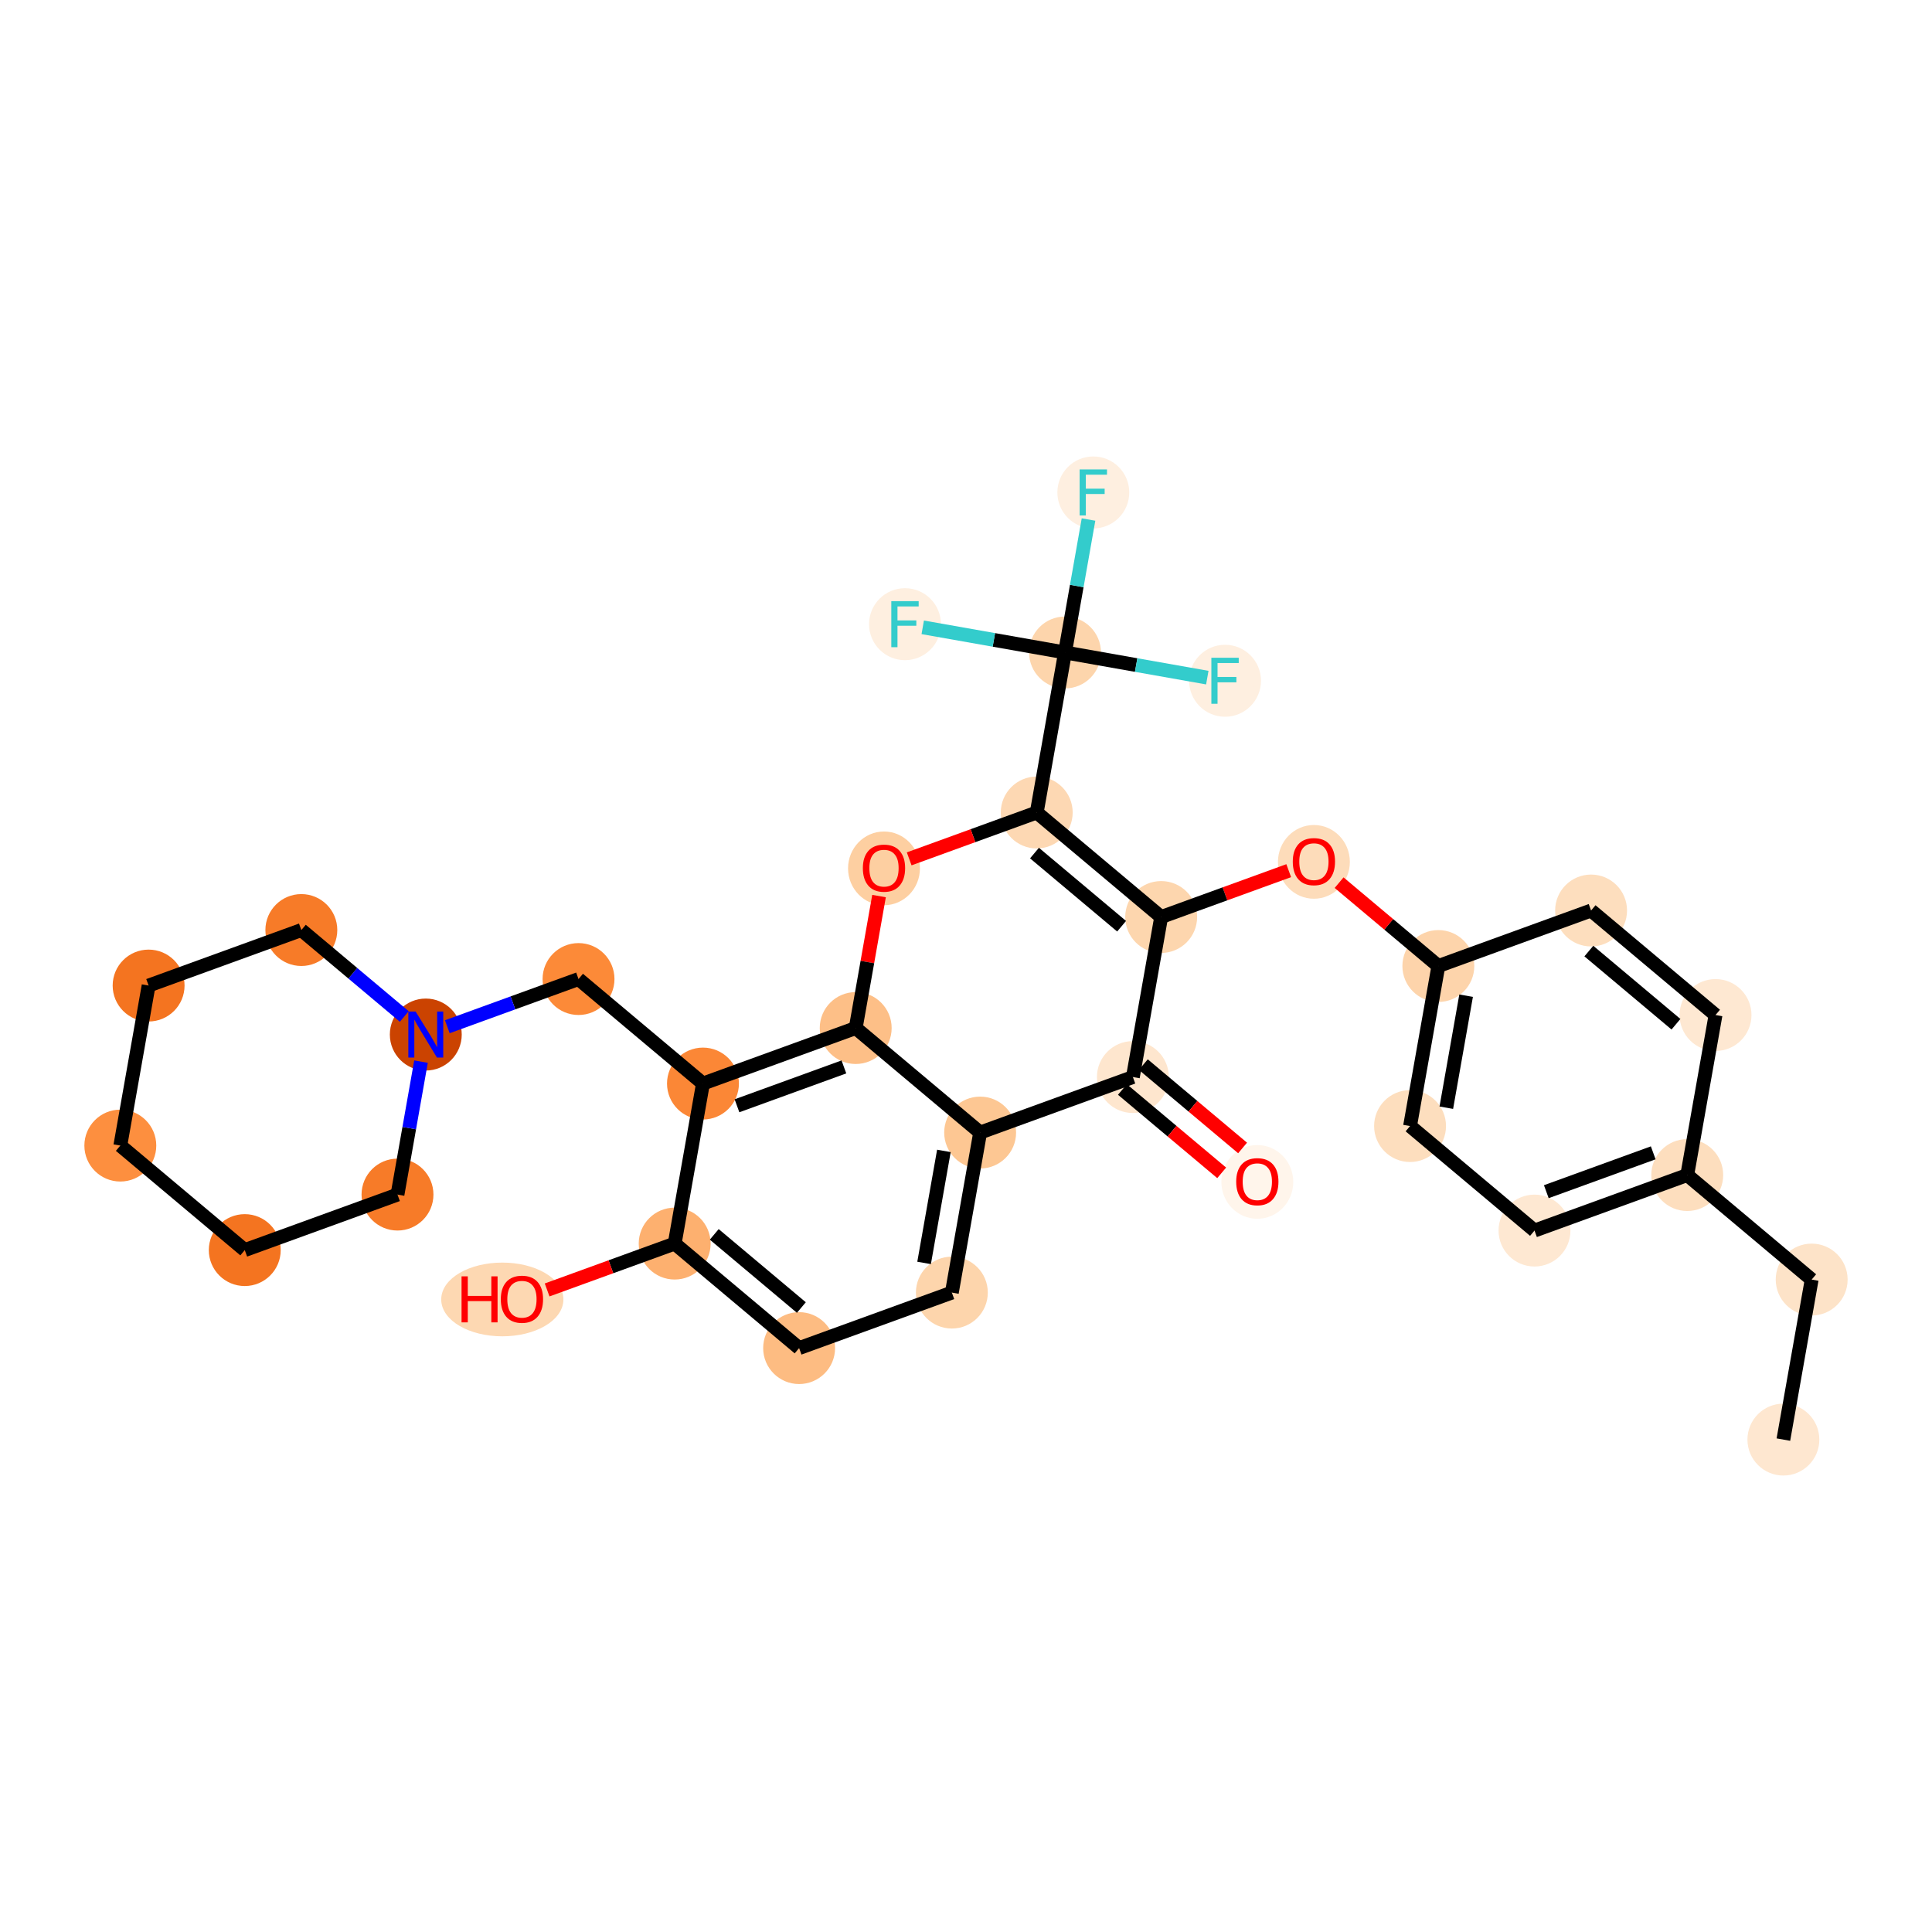 <?xml version='1.0' encoding='iso-8859-1'?>
<svg version='1.1' baseProfile='full'
              xmlns='http://www.w3.org/2000/svg'
                      xmlns:rdkit='http://www.rdkit.org/xml'
                      xmlns:xlink='http://www.w3.org/1999/xlink'
                  xml:space='preserve'
width='280px' height='280px' viewBox='0 0 280 280'>
<!-- END OF HEADER -->
<rect style='opacity:1.0;fill:#FFFFFF;stroke:none' width='280' height='280' x='0' y='0'> </rect>
<ellipse cx='258.462' cy='208.637' rx='4.71' ry='4.71'  style='fill:#FEE7D0;fill-rule:evenodd;stroke:#FEE7D0;stroke-width:1.0px;stroke-linecap:butt;stroke-linejoin:miter;stroke-opacity:1' />
<ellipse cx='262.562' cy='185.445' rx='4.71' ry='4.71'  style='fill:#FDE3C8;fill-rule:evenodd;stroke:#FDE3C8;stroke-width:1.0px;stroke-linecap:butt;stroke-linejoin:miter;stroke-opacity:1' />
<ellipse cx='244.527' cy='170.297' rx='4.71' ry='4.71'  style='fill:#FDDEBE;fill-rule:evenodd;stroke:#FDDEBE;stroke-width:1.0px;stroke-linecap:butt;stroke-linejoin:miter;stroke-opacity:1' />
<ellipse cx='222.392' cy='178.343' rx='4.71' ry='4.71'  style='fill:#FEE8D2;fill-rule:evenodd;stroke:#FEE8D2;stroke-width:1.0px;stroke-linecap:butt;stroke-linejoin:miter;stroke-opacity:1' />
<ellipse cx='204.356' cy='163.196' rx='4.71' ry='4.71'  style='fill:#FDDEBE;fill-rule:evenodd;stroke:#FDDEBE;stroke-width:1.0px;stroke-linecap:butt;stroke-linejoin:miter;stroke-opacity:1' />
<ellipse cx='208.457' cy='140.003' rx='4.71' ry='4.71'  style='fill:#FDD4AB;fill-rule:evenodd;stroke:#FDD4AB;stroke-width:1.0px;stroke-linecap:butt;stroke-linejoin:miter;stroke-opacity:1' />
<ellipse cx='190.421' cy='124.908' rx='4.71' ry='4.843'  style='fill:#FDDCBA;fill-rule:evenodd;stroke:#FDDCBA;stroke-width:1.0px;stroke-linecap:butt;stroke-linejoin:miter;stroke-opacity:1' />
<ellipse cx='168.286' cy='132.901' rx='4.71' ry='4.71'  style='fill:#FDD6AE;fill-rule:evenodd;stroke:#FDD6AE;stroke-width:1.0px;stroke-linecap:butt;stroke-linejoin:miter;stroke-opacity:1' />
<ellipse cx='150.251' cy='117.754' rx='4.71' ry='4.71'  style='fill:#FDD8B3;fill-rule:evenodd;stroke:#FDD8B3;stroke-width:1.0px;stroke-linecap:butt;stroke-linejoin:miter;stroke-opacity:1' />
<ellipse cx='154.351' cy='94.561' rx='4.71' ry='4.71'  style='fill:#FDD5AC;fill-rule:evenodd;stroke:#FDD5AC;stroke-width:1.0px;stroke-linecap:butt;stroke-linejoin:miter;stroke-opacity:1' />
<ellipse cx='158.451' cy='71.369' rx='4.71' ry='4.716'  style='fill:#FEEFE0;fill-rule:evenodd;stroke:#FEEFE0;stroke-width:1.0px;stroke-linecap:butt;stroke-linejoin:miter;stroke-opacity:1' />
<ellipse cx='131.158' cy='90.461' rx='4.71' ry='4.716'  style='fill:#FEEFE0;fill-rule:evenodd;stroke:#FEEFE0;stroke-width:1.0px;stroke-linecap:butt;stroke-linejoin:miter;stroke-opacity:1' />
<ellipse cx='177.543' cy='98.662' rx='4.71' ry='4.716'  style='fill:#FEEFE0;fill-rule:evenodd;stroke:#FEEFE0;stroke-width:1.0px;stroke-linecap:butt;stroke-linejoin:miter;stroke-opacity:1' />
<ellipse cx='128.115' cy='125.851' rx='4.71' ry='4.843'  style='fill:#FDCFA1;fill-rule:evenodd;stroke:#FDCFA1;stroke-width:1.0px;stroke-linecap:butt;stroke-linejoin:miter;stroke-opacity:1' />
<ellipse cx='124.015' cy='148.992' rx='4.71' ry='4.71'  style='fill:#FDBF87;fill-rule:evenodd;stroke:#FDBF87;stroke-width:1.0px;stroke-linecap:butt;stroke-linejoin:miter;stroke-opacity:1' />
<ellipse cx='101.879' cy='157.037' rx='4.71' ry='4.71'  style='fill:#FB8736;fill-rule:evenodd;stroke:#FB8736;stroke-width:1.0px;stroke-linecap:butt;stroke-linejoin:miter;stroke-opacity:1' />
<ellipse cx='83.844' cy='141.89' rx='4.71' ry='4.71'  style='fill:#FC8A38;fill-rule:evenodd;stroke:#FC8A38;stroke-width:1.0px;stroke-linecap:butt;stroke-linejoin:miter;stroke-opacity:1' />
<ellipse cx='61.709' cy='149.935' rx='4.71' ry='4.716'  style='fill:#CB4301;fill-rule:evenodd;stroke:#CB4301;stroke-width:1.0px;stroke-linecap:butt;stroke-linejoin:miter;stroke-opacity:1' />
<ellipse cx='43.673' cy='134.788' rx='4.71' ry='4.71'  style='fill:#F77B28;fill-rule:evenodd;stroke:#F77B28;stroke-width:1.0px;stroke-linecap:butt;stroke-linejoin:miter;stroke-opacity:1' />
<ellipse cx='21.538' cy='142.834' rx='4.71' ry='4.71'  style='fill:#F47420;fill-rule:evenodd;stroke:#F47420;stroke-width:1.0px;stroke-linecap:butt;stroke-linejoin:miter;stroke-opacity:1' />
<ellipse cx='17.438' cy='166.026' rx='4.71' ry='4.71'  style='fill:#FD8F3F;fill-rule:evenodd;stroke:#FD8F3F;stroke-width:1.0px;stroke-linecap:butt;stroke-linejoin:miter;stroke-opacity:1' />
<ellipse cx='35.473' cy='181.173' rx='4.71' ry='4.71'  style='fill:#F47420;fill-rule:evenodd;stroke:#F47420;stroke-width:1.0px;stroke-linecap:butt;stroke-linejoin:miter;stroke-opacity:1' />
<ellipse cx='57.608' cy='173.128' rx='4.71' ry='4.71'  style='fill:#F77B28;fill-rule:evenodd;stroke:#F77B28;stroke-width:1.0px;stroke-linecap:butt;stroke-linejoin:miter;stroke-opacity:1' />
<ellipse cx='97.779' cy='180.23' rx='4.71' ry='4.71'  style='fill:#FDB06F;fill-rule:evenodd;stroke:#FDB06F;stroke-width:1.0px;stroke-linecap:butt;stroke-linejoin:miter;stroke-opacity:1' />
<ellipse cx='72.799' cy='188.327' rx='8.354' ry='4.843'  style='fill:#FDD8B2;fill-rule:evenodd;stroke:#FDD8B2;stroke-width:1.0px;stroke-linecap:butt;stroke-linejoin:miter;stroke-opacity:1' />
<ellipse cx='115.814' cy='195.377' rx='4.71' ry='4.71'  style='fill:#FDBC82;fill-rule:evenodd;stroke:#FDBC82;stroke-width:1.0px;stroke-linecap:butt;stroke-linejoin:miter;stroke-opacity:1' />
<ellipse cx='137.95' cy='187.332' rx='4.71' ry='4.71'  style='fill:#FDD5AC;fill-rule:evenodd;stroke:#FDD5AC;stroke-width:1.0px;stroke-linecap:butt;stroke-linejoin:miter;stroke-opacity:1' />
<ellipse cx='142.05' cy='164.139' rx='4.71' ry='4.71'  style='fill:#FDC793;fill-rule:evenodd;stroke:#FDC793;stroke-width:1.0px;stroke-linecap:butt;stroke-linejoin:miter;stroke-opacity:1' />
<ellipse cx='164.186' cy='156.094' rx='4.71' ry='4.71'  style='fill:#FEE6CE;fill-rule:evenodd;stroke:#FEE6CE;stroke-width:1.0px;stroke-linecap:butt;stroke-linejoin:miter;stroke-opacity:1' />
<ellipse cx='182.221' cy='171.293' rx='4.71' ry='4.843'  style='fill:#FFF5EB;fill-rule:evenodd;stroke:#FFF5EB;stroke-width:1.0px;stroke-linecap:butt;stroke-linejoin:miter;stroke-opacity:1' />
<ellipse cx='230.592' cy='131.958' rx='4.71' ry='4.71'  style='fill:#FDDEBE;fill-rule:evenodd;stroke:#FDDEBE;stroke-width:1.0px;stroke-linecap:butt;stroke-linejoin:miter;stroke-opacity:1' />
<ellipse cx='248.627' cy='147.105' rx='4.71' ry='4.71'  style='fill:#FEE8D2;fill-rule:evenodd;stroke:#FEE8D2;stroke-width:1.0px;stroke-linecap:butt;stroke-linejoin:miter;stroke-opacity:1' />
<path class='bond-0 atom-0 atom-1' d='M 258.462,208.637 L 262.562,185.445' style='fill:none;fill-rule:evenodd;stroke:#000000;stroke-width:2.0px;stroke-linecap:butt;stroke-linejoin:miter;stroke-opacity:1' />
<path class='bond-1 atom-1 atom-2' d='M 262.562,185.445 L 244.527,170.297' style='fill:none;fill-rule:evenodd;stroke:#000000;stroke-width:2.0px;stroke-linecap:butt;stroke-linejoin:miter;stroke-opacity:1' />
<path class='bond-2 atom-2 atom-3' d='M 244.527,170.297 L 222.392,178.343' style='fill:none;fill-rule:evenodd;stroke:#000000;stroke-width:2.0px;stroke-linecap:butt;stroke-linejoin:miter;stroke-opacity:1' />
<path class='bond-2 atom-2 atom-3' d='M 239.598,167.077 L 224.103,172.709' style='fill:none;fill-rule:evenodd;stroke:#000000;stroke-width:2.0px;stroke-linecap:butt;stroke-linejoin:miter;stroke-opacity:1' />
<path class='bond-31 atom-31 atom-2' d='M 248.627,147.105 L 244.527,170.297' style='fill:none;fill-rule:evenodd;stroke:#000000;stroke-width:2.0px;stroke-linecap:butt;stroke-linejoin:miter;stroke-opacity:1' />
<path class='bond-3 atom-3 atom-4' d='M 222.392,178.343 L 204.356,163.196' style='fill:none;fill-rule:evenodd;stroke:#000000;stroke-width:2.0px;stroke-linecap:butt;stroke-linejoin:miter;stroke-opacity:1' />
<path class='bond-4 atom-4 atom-5' d='M 204.356,163.196 L 208.457,140.003' style='fill:none;fill-rule:evenodd;stroke:#000000;stroke-width:2.0px;stroke-linecap:butt;stroke-linejoin:miter;stroke-opacity:1' />
<path class='bond-4 atom-4 atom-5' d='M 209.61,160.537 L 212.48,144.302' style='fill:none;fill-rule:evenodd;stroke:#000000;stroke-width:2.0px;stroke-linecap:butt;stroke-linejoin:miter;stroke-opacity:1' />
<path class='bond-5 atom-5 atom-6' d='M 208.457,140.003 L 201.264,133.962' style='fill:none;fill-rule:evenodd;stroke:#000000;stroke-width:2.0px;stroke-linecap:butt;stroke-linejoin:miter;stroke-opacity:1' />
<path class='bond-5 atom-5 atom-6' d='M 201.264,133.962 L 194.072,127.922' style='fill:none;fill-rule:evenodd;stroke:#FF0000;stroke-width:2.0px;stroke-linecap:butt;stroke-linejoin:miter;stroke-opacity:1' />
<path class='bond-29 atom-5 atom-30' d='M 208.457,140.003 L 230.592,131.958' style='fill:none;fill-rule:evenodd;stroke:#000000;stroke-width:2.0px;stroke-linecap:butt;stroke-linejoin:miter;stroke-opacity:1' />
<path class='bond-6 atom-6 atom-7' d='M 186.771,126.183 L 177.528,129.542' style='fill:none;fill-rule:evenodd;stroke:#FF0000;stroke-width:2.0px;stroke-linecap:butt;stroke-linejoin:miter;stroke-opacity:1' />
<path class='bond-6 atom-6 atom-7' d='M 177.528,129.542 L 168.286,132.901' style='fill:none;fill-rule:evenodd;stroke:#000000;stroke-width:2.0px;stroke-linecap:butt;stroke-linejoin:miter;stroke-opacity:1' />
<path class='bond-7 atom-7 atom-8' d='M 168.286,132.901 L 150.251,117.754' style='fill:none;fill-rule:evenodd;stroke:#000000;stroke-width:2.0px;stroke-linecap:butt;stroke-linejoin:miter;stroke-opacity:1' />
<path class='bond-7 atom-7 atom-8' d='M 162.551,134.236 L 149.926,123.633' style='fill:none;fill-rule:evenodd;stroke:#000000;stroke-width:2.0px;stroke-linecap:butt;stroke-linejoin:miter;stroke-opacity:1' />
<path class='bond-32 atom-28 atom-7' d='M 164.186,156.094 L 168.286,132.901' style='fill:none;fill-rule:evenodd;stroke:#000000;stroke-width:2.0px;stroke-linecap:butt;stroke-linejoin:miter;stroke-opacity:1' />
<path class='bond-8 atom-8 atom-9' d='M 150.251,117.754 L 154.351,94.561' style='fill:none;fill-rule:evenodd;stroke:#000000;stroke-width:2.0px;stroke-linecap:butt;stroke-linejoin:miter;stroke-opacity:1' />
<path class='bond-12 atom-8 atom-13' d='M 150.251,117.754 L 141.008,121.113' style='fill:none;fill-rule:evenodd;stroke:#000000;stroke-width:2.0px;stroke-linecap:butt;stroke-linejoin:miter;stroke-opacity:1' />
<path class='bond-12 atom-8 atom-13' d='M 141.008,121.113 L 131.766,124.472' style='fill:none;fill-rule:evenodd;stroke:#FF0000;stroke-width:2.0px;stroke-linecap:butt;stroke-linejoin:miter;stroke-opacity:1' />
<path class='bond-9 atom-9 atom-10' d='M 154.351,94.561 L 156.054,84.927' style='fill:none;fill-rule:evenodd;stroke:#000000;stroke-width:2.0px;stroke-linecap:butt;stroke-linejoin:miter;stroke-opacity:1' />
<path class='bond-9 atom-9 atom-10' d='M 156.054,84.927 L 157.757,75.293' style='fill:none;fill-rule:evenodd;stroke:#33CCCC;stroke-width:2.0px;stroke-linecap:butt;stroke-linejoin:miter;stroke-opacity:1' />
<path class='bond-10 atom-9 atom-11' d='M 154.351,94.561 L 144.04,92.739' style='fill:none;fill-rule:evenodd;stroke:#000000;stroke-width:2.0px;stroke-linecap:butt;stroke-linejoin:miter;stroke-opacity:1' />
<path class='bond-10 atom-9 atom-11' d='M 144.04,92.739 L 133.73,90.916' style='fill:none;fill-rule:evenodd;stroke:#33CCCC;stroke-width:2.0px;stroke-linecap:butt;stroke-linejoin:miter;stroke-opacity:1' />
<path class='bond-11 atom-9 atom-12' d='M 154.351,94.561 L 164.661,96.384' style='fill:none;fill-rule:evenodd;stroke:#000000;stroke-width:2.0px;stroke-linecap:butt;stroke-linejoin:miter;stroke-opacity:1' />
<path class='bond-11 atom-9 atom-12' d='M 164.661,96.384 L 174.972,98.207' style='fill:none;fill-rule:evenodd;stroke:#33CCCC;stroke-width:2.0px;stroke-linecap:butt;stroke-linejoin:miter;stroke-opacity:1' />
<path class='bond-13 atom-13 atom-14' d='M 127.396,129.864 L 125.706,139.428' style='fill:none;fill-rule:evenodd;stroke:#FF0000;stroke-width:2.0px;stroke-linecap:butt;stroke-linejoin:miter;stroke-opacity:1' />
<path class='bond-13 atom-13 atom-14' d='M 125.706,139.428 L 124.015,148.992' style='fill:none;fill-rule:evenodd;stroke:#000000;stroke-width:2.0px;stroke-linecap:butt;stroke-linejoin:miter;stroke-opacity:1' />
<path class='bond-14 atom-14 atom-15' d='M 124.015,148.992 L 101.879,157.037' style='fill:none;fill-rule:evenodd;stroke:#000000;stroke-width:2.0px;stroke-linecap:butt;stroke-linejoin:miter;stroke-opacity:1' />
<path class='bond-14 atom-14 atom-15' d='M 122.304,154.626 L 106.809,160.258' style='fill:none;fill-rule:evenodd;stroke:#000000;stroke-width:2.0px;stroke-linecap:butt;stroke-linejoin:miter;stroke-opacity:1' />
<path class='bond-33 atom-27 atom-14' d='M 142.05,164.139 L 124.015,148.992' style='fill:none;fill-rule:evenodd;stroke:#000000;stroke-width:2.0px;stroke-linecap:butt;stroke-linejoin:miter;stroke-opacity:1' />
<path class='bond-15 atom-15 atom-16' d='M 101.879,157.037 L 83.844,141.89' style='fill:none;fill-rule:evenodd;stroke:#000000;stroke-width:2.0px;stroke-linecap:butt;stroke-linejoin:miter;stroke-opacity:1' />
<path class='bond-22 atom-15 atom-23' d='M 101.879,157.037 L 97.779,180.23' style='fill:none;fill-rule:evenodd;stroke:#000000;stroke-width:2.0px;stroke-linecap:butt;stroke-linejoin:miter;stroke-opacity:1' />
<path class='bond-16 atom-16 atom-17' d='M 83.844,141.89 L 74.336,145.346' style='fill:none;fill-rule:evenodd;stroke:#000000;stroke-width:2.0px;stroke-linecap:butt;stroke-linejoin:miter;stroke-opacity:1' />
<path class='bond-16 atom-16 atom-17' d='M 74.336,145.346 L 64.827,148.802' style='fill:none;fill-rule:evenodd;stroke:#0000FF;stroke-width:2.0px;stroke-linecap:butt;stroke-linejoin:miter;stroke-opacity:1' />
<path class='bond-17 atom-17 atom-18' d='M 58.59,147.317 L 51.132,141.052' style='fill:none;fill-rule:evenodd;stroke:#0000FF;stroke-width:2.0px;stroke-linecap:butt;stroke-linejoin:miter;stroke-opacity:1' />
<path class='bond-17 atom-17 atom-18' d='M 51.132,141.052 L 43.673,134.788' style='fill:none;fill-rule:evenodd;stroke:#000000;stroke-width:2.0px;stroke-linecap:butt;stroke-linejoin:miter;stroke-opacity:1' />
<path class='bond-34 atom-22 atom-17' d='M 57.608,173.128 L 59.312,163.494' style='fill:none;fill-rule:evenodd;stroke:#000000;stroke-width:2.0px;stroke-linecap:butt;stroke-linejoin:miter;stroke-opacity:1' />
<path class='bond-34 atom-22 atom-17' d='M 59.312,163.494 L 61.015,153.859' style='fill:none;fill-rule:evenodd;stroke:#0000FF;stroke-width:2.0px;stroke-linecap:butt;stroke-linejoin:miter;stroke-opacity:1' />
<path class='bond-18 atom-18 atom-19' d='M 43.673,134.788 L 21.538,142.834' style='fill:none;fill-rule:evenodd;stroke:#000000;stroke-width:2.0px;stroke-linecap:butt;stroke-linejoin:miter;stroke-opacity:1' />
<path class='bond-19 atom-19 atom-20' d='M 21.538,142.834 L 17.438,166.026' style='fill:none;fill-rule:evenodd;stroke:#000000;stroke-width:2.0px;stroke-linecap:butt;stroke-linejoin:miter;stroke-opacity:1' />
<path class='bond-20 atom-20 atom-21' d='M 17.438,166.026 L 35.473,181.173' style='fill:none;fill-rule:evenodd;stroke:#000000;stroke-width:2.0px;stroke-linecap:butt;stroke-linejoin:miter;stroke-opacity:1' />
<path class='bond-21 atom-21 atom-22' d='M 35.473,181.173 L 57.608,173.128' style='fill:none;fill-rule:evenodd;stroke:#000000;stroke-width:2.0px;stroke-linecap:butt;stroke-linejoin:miter;stroke-opacity:1' />
<path class='bond-23 atom-23 atom-24' d='M 97.779,180.23 L 88.537,183.589' style='fill:none;fill-rule:evenodd;stroke:#000000;stroke-width:2.0px;stroke-linecap:butt;stroke-linejoin:miter;stroke-opacity:1' />
<path class='bond-23 atom-23 atom-24' d='M 88.537,183.589 L 79.294,186.948' style='fill:none;fill-rule:evenodd;stroke:#FF0000;stroke-width:2.0px;stroke-linecap:butt;stroke-linejoin:miter;stroke-opacity:1' />
<path class='bond-24 atom-23 atom-25' d='M 97.779,180.23 L 115.814,195.377' style='fill:none;fill-rule:evenodd;stroke:#000000;stroke-width:2.0px;stroke-linecap:butt;stroke-linejoin:miter;stroke-opacity:1' />
<path class='bond-24 atom-23 atom-25' d='M 103.514,178.895 L 116.139,189.498' style='fill:none;fill-rule:evenodd;stroke:#000000;stroke-width:2.0px;stroke-linecap:butt;stroke-linejoin:miter;stroke-opacity:1' />
<path class='bond-25 atom-25 atom-26' d='M 115.814,195.377 L 137.95,187.332' style='fill:none;fill-rule:evenodd;stroke:#000000;stroke-width:2.0px;stroke-linecap:butt;stroke-linejoin:miter;stroke-opacity:1' />
<path class='bond-26 atom-26 atom-27' d='M 137.95,187.332 L 142.05,164.139' style='fill:none;fill-rule:evenodd;stroke:#000000;stroke-width:2.0px;stroke-linecap:butt;stroke-linejoin:miter;stroke-opacity:1' />
<path class='bond-26 atom-26 atom-27' d='M 133.926,183.033 L 136.797,166.798' style='fill:none;fill-rule:evenodd;stroke:#000000;stroke-width:2.0px;stroke-linecap:butt;stroke-linejoin:miter;stroke-opacity:1' />
<path class='bond-27 atom-27 atom-28' d='M 142.05,164.139 L 164.186,156.094' style='fill:none;fill-rule:evenodd;stroke:#000000;stroke-width:2.0px;stroke-linecap:butt;stroke-linejoin:miter;stroke-opacity:1' />
<path class='bond-28 atom-28 atom-29' d='M 162.671,157.897 L 169.863,163.938' style='fill:none;fill-rule:evenodd;stroke:#000000;stroke-width:2.0px;stroke-linecap:butt;stroke-linejoin:miter;stroke-opacity:1' />
<path class='bond-28 atom-28 atom-29' d='M 169.863,163.938 L 177.056,169.978' style='fill:none;fill-rule:evenodd;stroke:#FF0000;stroke-width:2.0px;stroke-linecap:butt;stroke-linejoin:miter;stroke-opacity:1' />
<path class='bond-28 atom-28 atom-29' d='M 165.7,154.29 L 172.893,160.331' style='fill:none;fill-rule:evenodd;stroke:#000000;stroke-width:2.0px;stroke-linecap:butt;stroke-linejoin:miter;stroke-opacity:1' />
<path class='bond-28 atom-28 atom-29' d='M 172.893,160.331 L 180.085,166.371' style='fill:none;fill-rule:evenodd;stroke:#FF0000;stroke-width:2.0px;stroke-linecap:butt;stroke-linejoin:miter;stroke-opacity:1' />
<path class='bond-30 atom-30 atom-31' d='M 230.592,131.958 L 248.627,147.105' style='fill:none;fill-rule:evenodd;stroke:#000000;stroke-width:2.0px;stroke-linecap:butt;stroke-linejoin:miter;stroke-opacity:1' />
<path class='bond-30 atom-30 atom-31' d='M 230.268,137.837 L 242.893,148.44' style='fill:none;fill-rule:evenodd;stroke:#000000;stroke-width:2.0px;stroke-linecap:butt;stroke-linejoin:miter;stroke-opacity:1' />
<path  class='atom-6' d='M 187.36 124.875
Q 187.36 123.273, 188.151 122.378
Q 188.942 121.483, 190.421 121.483
Q 191.9 121.483, 192.692 122.378
Q 193.483 123.273, 193.483 124.875
Q 193.483 126.495, 192.682 127.418
Q 191.882 128.332, 190.421 128.332
Q 188.952 128.332, 188.151 127.418
Q 187.36 126.504, 187.36 124.875
M 190.421 127.578
Q 191.439 127.578, 191.985 126.9
Q 192.541 126.212, 192.541 124.875
Q 192.541 123.565, 191.985 122.906
Q 191.439 122.237, 190.421 122.237
Q 189.404 122.237, 188.848 122.896
Q 188.302 123.556, 188.302 124.875
Q 188.302 126.222, 188.848 126.9
Q 189.404 127.578, 190.421 127.578
' fill='#FF0000'/>
<path  class='atom-10' d='M 156.468 68.034
L 160.434 68.034
L 160.434 68.797
L 157.363 68.797
L 157.363 70.822
L 160.095 70.822
L 160.095 71.595
L 157.363 71.595
L 157.363 74.704
L 156.468 74.704
L 156.468 68.034
' fill='#33CCCC'/>
<path  class='atom-11' d='M 129.175 87.126
L 133.141 87.126
L 133.141 87.889
L 130.07 87.889
L 130.07 89.915
L 132.802 89.915
L 132.802 90.687
L 130.07 90.687
L 130.07 93.796
L 129.175 93.796
L 129.175 87.126
' fill='#33CCCC'/>
<path  class='atom-12' d='M 175.56 95.327
L 179.527 95.327
L 179.527 96.09
L 176.455 96.09
L 176.455 98.115
L 179.187 98.115
L 179.187 98.888
L 176.455 98.888
L 176.455 101.997
L 175.56 101.997
L 175.56 95.327
' fill='#33CCCC'/>
<path  class='atom-13' d='M 125.053 125.818
Q 125.053 124.217, 125.845 123.322
Q 126.636 122.427, 128.115 122.427
Q 129.594 122.427, 130.386 123.322
Q 131.177 124.217, 131.177 125.818
Q 131.177 127.439, 130.376 128.362
Q 129.575 129.276, 128.115 129.276
Q 126.645 129.276, 125.845 128.362
Q 125.053 127.448, 125.053 125.818
M 128.115 128.522
Q 129.133 128.522, 129.679 127.844
Q 130.235 127.156, 130.235 125.818
Q 130.235 124.509, 129.679 123.849
Q 129.133 123.18, 128.115 123.18
Q 127.098 123.18, 126.542 123.84
Q 125.995 124.499, 125.995 125.818
Q 125.995 127.165, 126.542 127.844
Q 127.098 128.522, 128.115 128.522
' fill='#FF0000'/>
<path  class='atom-17' d='M 60.234 146.6
L 62.42 150.133
Q 62.637 150.482, 62.985 151.113
Q 63.334 151.744, 63.353 151.782
L 63.353 146.6
L 64.238 146.6
L 64.238 153.27
L 63.324 153.27
L 60.979 149.408
Q 60.705 148.956, 60.413 148.438
Q 60.131 147.919, 60.046 147.759
L 60.046 153.27
L 59.179 153.27
L 59.179 146.6
L 60.234 146.6
' fill='#0000FF'/>
<path  class='atom-24' d='M 66.892 184.978
L 67.796 184.978
L 67.796 187.814
L 71.206 187.814
L 71.206 184.978
L 72.111 184.978
L 72.111 191.648
L 71.206 191.648
L 71.206 188.567
L 67.796 188.567
L 67.796 191.648
L 66.892 191.648
L 66.892 184.978
' fill='#FF0000'/>
<path  class='atom-24' d='M 72.582 188.294
Q 72.582 186.693, 73.373 185.798
Q 74.165 184.903, 75.644 184.903
Q 77.123 184.903, 77.914 185.798
Q 78.706 186.693, 78.706 188.294
Q 78.706 189.914, 77.905 190.838
Q 77.104 191.752, 75.644 191.752
Q 74.174 191.752, 73.373 190.838
Q 72.582 189.924, 72.582 188.294
M 75.644 190.998
Q 76.661 190.998, 77.208 190.32
Q 77.763 189.632, 77.763 188.294
Q 77.763 186.985, 77.208 186.325
Q 76.661 185.656, 75.644 185.656
Q 74.626 185.656, 74.07 186.316
Q 73.524 186.975, 73.524 188.294
Q 73.524 189.641, 74.07 190.32
Q 74.626 190.998, 75.644 190.998
' fill='#FF0000'/>
<path  class='atom-29' d='M 179.159 171.26
Q 179.159 169.658, 179.95 168.763
Q 180.742 167.868, 182.221 167.868
Q 183.7 167.868, 184.491 168.763
Q 185.283 169.658, 185.283 171.26
Q 185.283 172.88, 184.482 173.803
Q 183.681 174.717, 182.221 174.717
Q 180.751 174.717, 179.95 173.803
Q 179.159 172.89, 179.159 171.26
M 182.221 173.964
Q 183.238 173.964, 183.785 173.285
Q 184.341 172.598, 184.341 171.26
Q 184.341 169.95, 183.785 169.291
Q 183.238 168.622, 182.221 168.622
Q 181.203 168.622, 180.648 169.281
Q 180.101 169.941, 180.101 171.26
Q 180.101 172.607, 180.648 173.285
Q 181.203 173.964, 182.221 173.964
' fill='#FF0000'/>
</svg>
